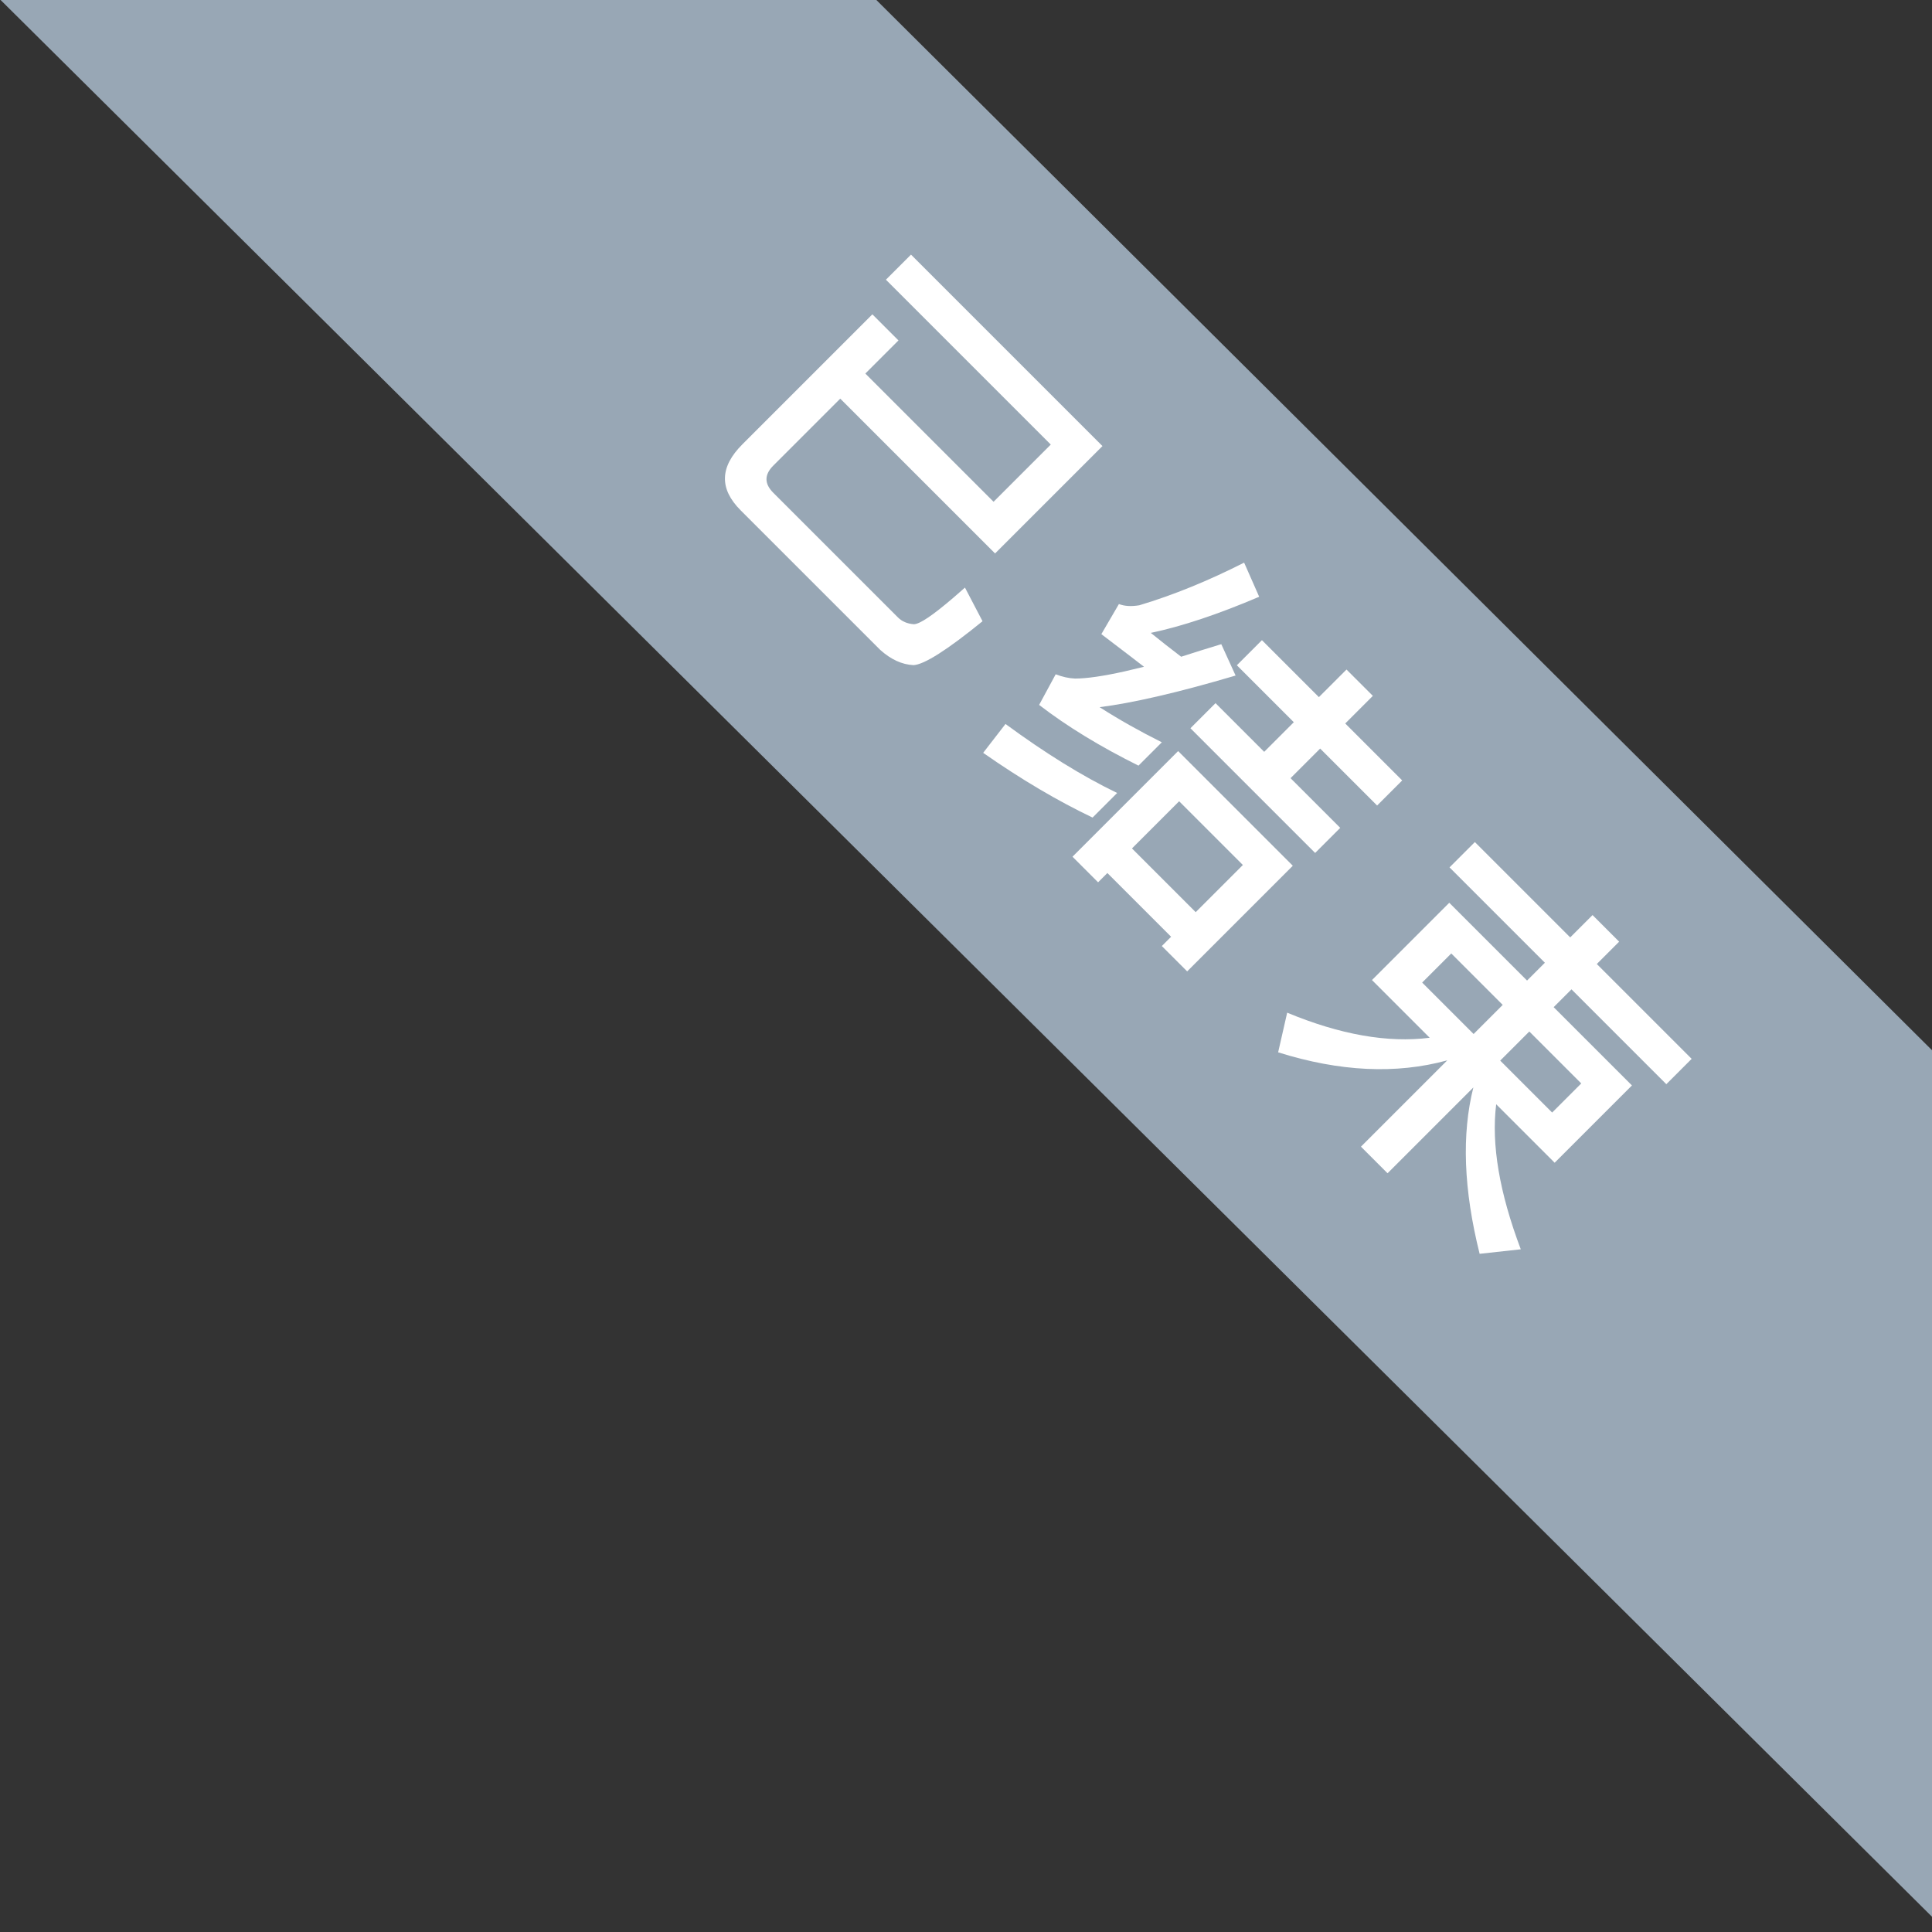<?xml version="1.0" encoding="UTF-8"?>
<svg width="49px" height="49px" viewBox="0 0 49 49" version="1.1" xmlns="http://www.w3.org/2000/svg" xmlns:xlink="http://www.w3.org/1999/xlink">
    <rect x="0" y="0" width="49" height="49" fill="#333333" stroke="none"/>
    <!-- Generator: Sketch 59.1 (86144) - https://sketch.com -->
    <title>分组备份 26@2x</title>
    <desc>Created with Sketch.</desc>
    <g id="页面-1" stroke="none" stroke-width="1" fill="none" fill-rule="evenodd">
        <g id="状态角标" transform="translate(-1373, -402)">
            <g id="分组备份-26" transform="translate(1372, 389)">
                <g id="编组-3" transform="translate(31.354, 31.646) rotate(45) translate(-31.354, -31.646) translate(-3.646, 23.146)">
                    <polygon id="矩形" fill="#98A7B5" points="16.068 1.062 53.835 0.965 69.375 16.505 0.362 16.768"></polygon>
                    <path d="M28.123,8.859 L28.123,5.007 L21.256,5.007 L21.256,5.907 L27.169,5.907 L27.169,7.959 L22.57,7.959 L22.57,6.771 L21.634,6.771 L21.634,11.433 C21.634,12.243 22.012,12.648 22.786,12.648 L27.79,12.648 C28.15,12.63 28.447,12.522 28.663,12.324 C28.843,12.126 28.996,11.451 29.113,10.299 L28.195,10.011 L28.168,10.407 C28.115,11.083 28.041,11.479 27.934,11.586 C27.808,11.694 27.673,11.748 27.529,11.748 L23.056,11.748 C22.732,11.748 22.57,11.586 22.57,11.262 L22.57,8.859 L28.123,8.859 Z M34.608,10.965 C33.681,11.289 32.601,11.541 31.368,11.73 L31.485,12.648 C32.655,12.441 33.69,12.171 34.608,11.847 L34.608,10.965 Z M32.754,4.557 C32.439,5.52 32.07,6.402 31.638,7.203 C31.521,7.365 31.395,7.482 31.251,7.545 L31.476,8.4 L32.388,8.277 C32.536,8.257 32.682,8.238 32.826,8.22 L32.561,8.651 C32.264,9.118 32.01,9.459 31.8,9.669 C31.683,9.777 31.539,9.867 31.377,9.939 L31.629,10.785 C32.529,10.668 33.483,10.434 34.5,10.092 L34.5,9.255 C33.906,9.453 33.33,9.615 32.754,9.741 C33.258,9.093 33.888,8.094 34.626,6.735 L33.807,6.429 C33.627,6.762 33.465,7.077 33.312,7.374 C32.988,7.419 32.664,7.455 32.34,7.491 C32.781,6.816 33.213,5.952 33.636,4.899 L32.754,4.557 Z M34.464,5.628 L34.464,6.528 L36.507,6.528 L36.507,7.59 L34.761,7.59 L34.761,8.49 L39.234,8.49 L39.234,7.59 L37.452,7.59 L37.452,6.528 L39.495,6.528 L39.495,5.628 L37.452,5.628 L37.452,4.638 L36.507,4.638 L36.507,5.628 L34.464,5.628 Z M39.063,9.12 L34.95,9.12 L34.95,12.909 L35.868,12.909 L35.868,12.576 L38.154,12.576 L38.154,12.909 L39.063,12.909 L39.063,9.12 Z M35.868,11.694 L35.868,10.002 L38.154,10.002 L38.154,11.694 L35.868,11.694 Z M41.903,5.43 L41.903,6.339 L45.323,6.339 L45.323,6.978 L42.533,6.978 L42.533,9.75 L44.603,9.75 C43.946,10.596 42.947,11.298 41.597,11.856 L42.146,12.729 C43.595,11.973 44.657,11.01 45.323,9.84 L45.323,12.936 L46.277,12.936 L46.277,9.858 C46.907,10.911 47.933,11.865 49.373,12.729 L50.03,11.91 C48.635,11.28 47.618,10.56 46.988,9.75 L49.085,9.75 L49.085,6.978 L46.277,6.978 L46.277,6.339 L49.679,6.339 L49.679,5.43 L46.277,5.43 L46.277,4.629 L45.323,4.629 L45.323,5.43 L41.903,5.43 Z M48.14,8.895 L46.277,8.895 L46.277,7.851 L48.14,7.851 L48.14,8.895 Z M45.323,8.895 L43.478,8.895 L43.478,7.851 L45.323,7.851 L45.323,8.895 Z" id="已结束" fill="#FFFFFF" fill-rule="nonzero"></path>
                </g>
            </g>
        </g>
    </g>
</svg>